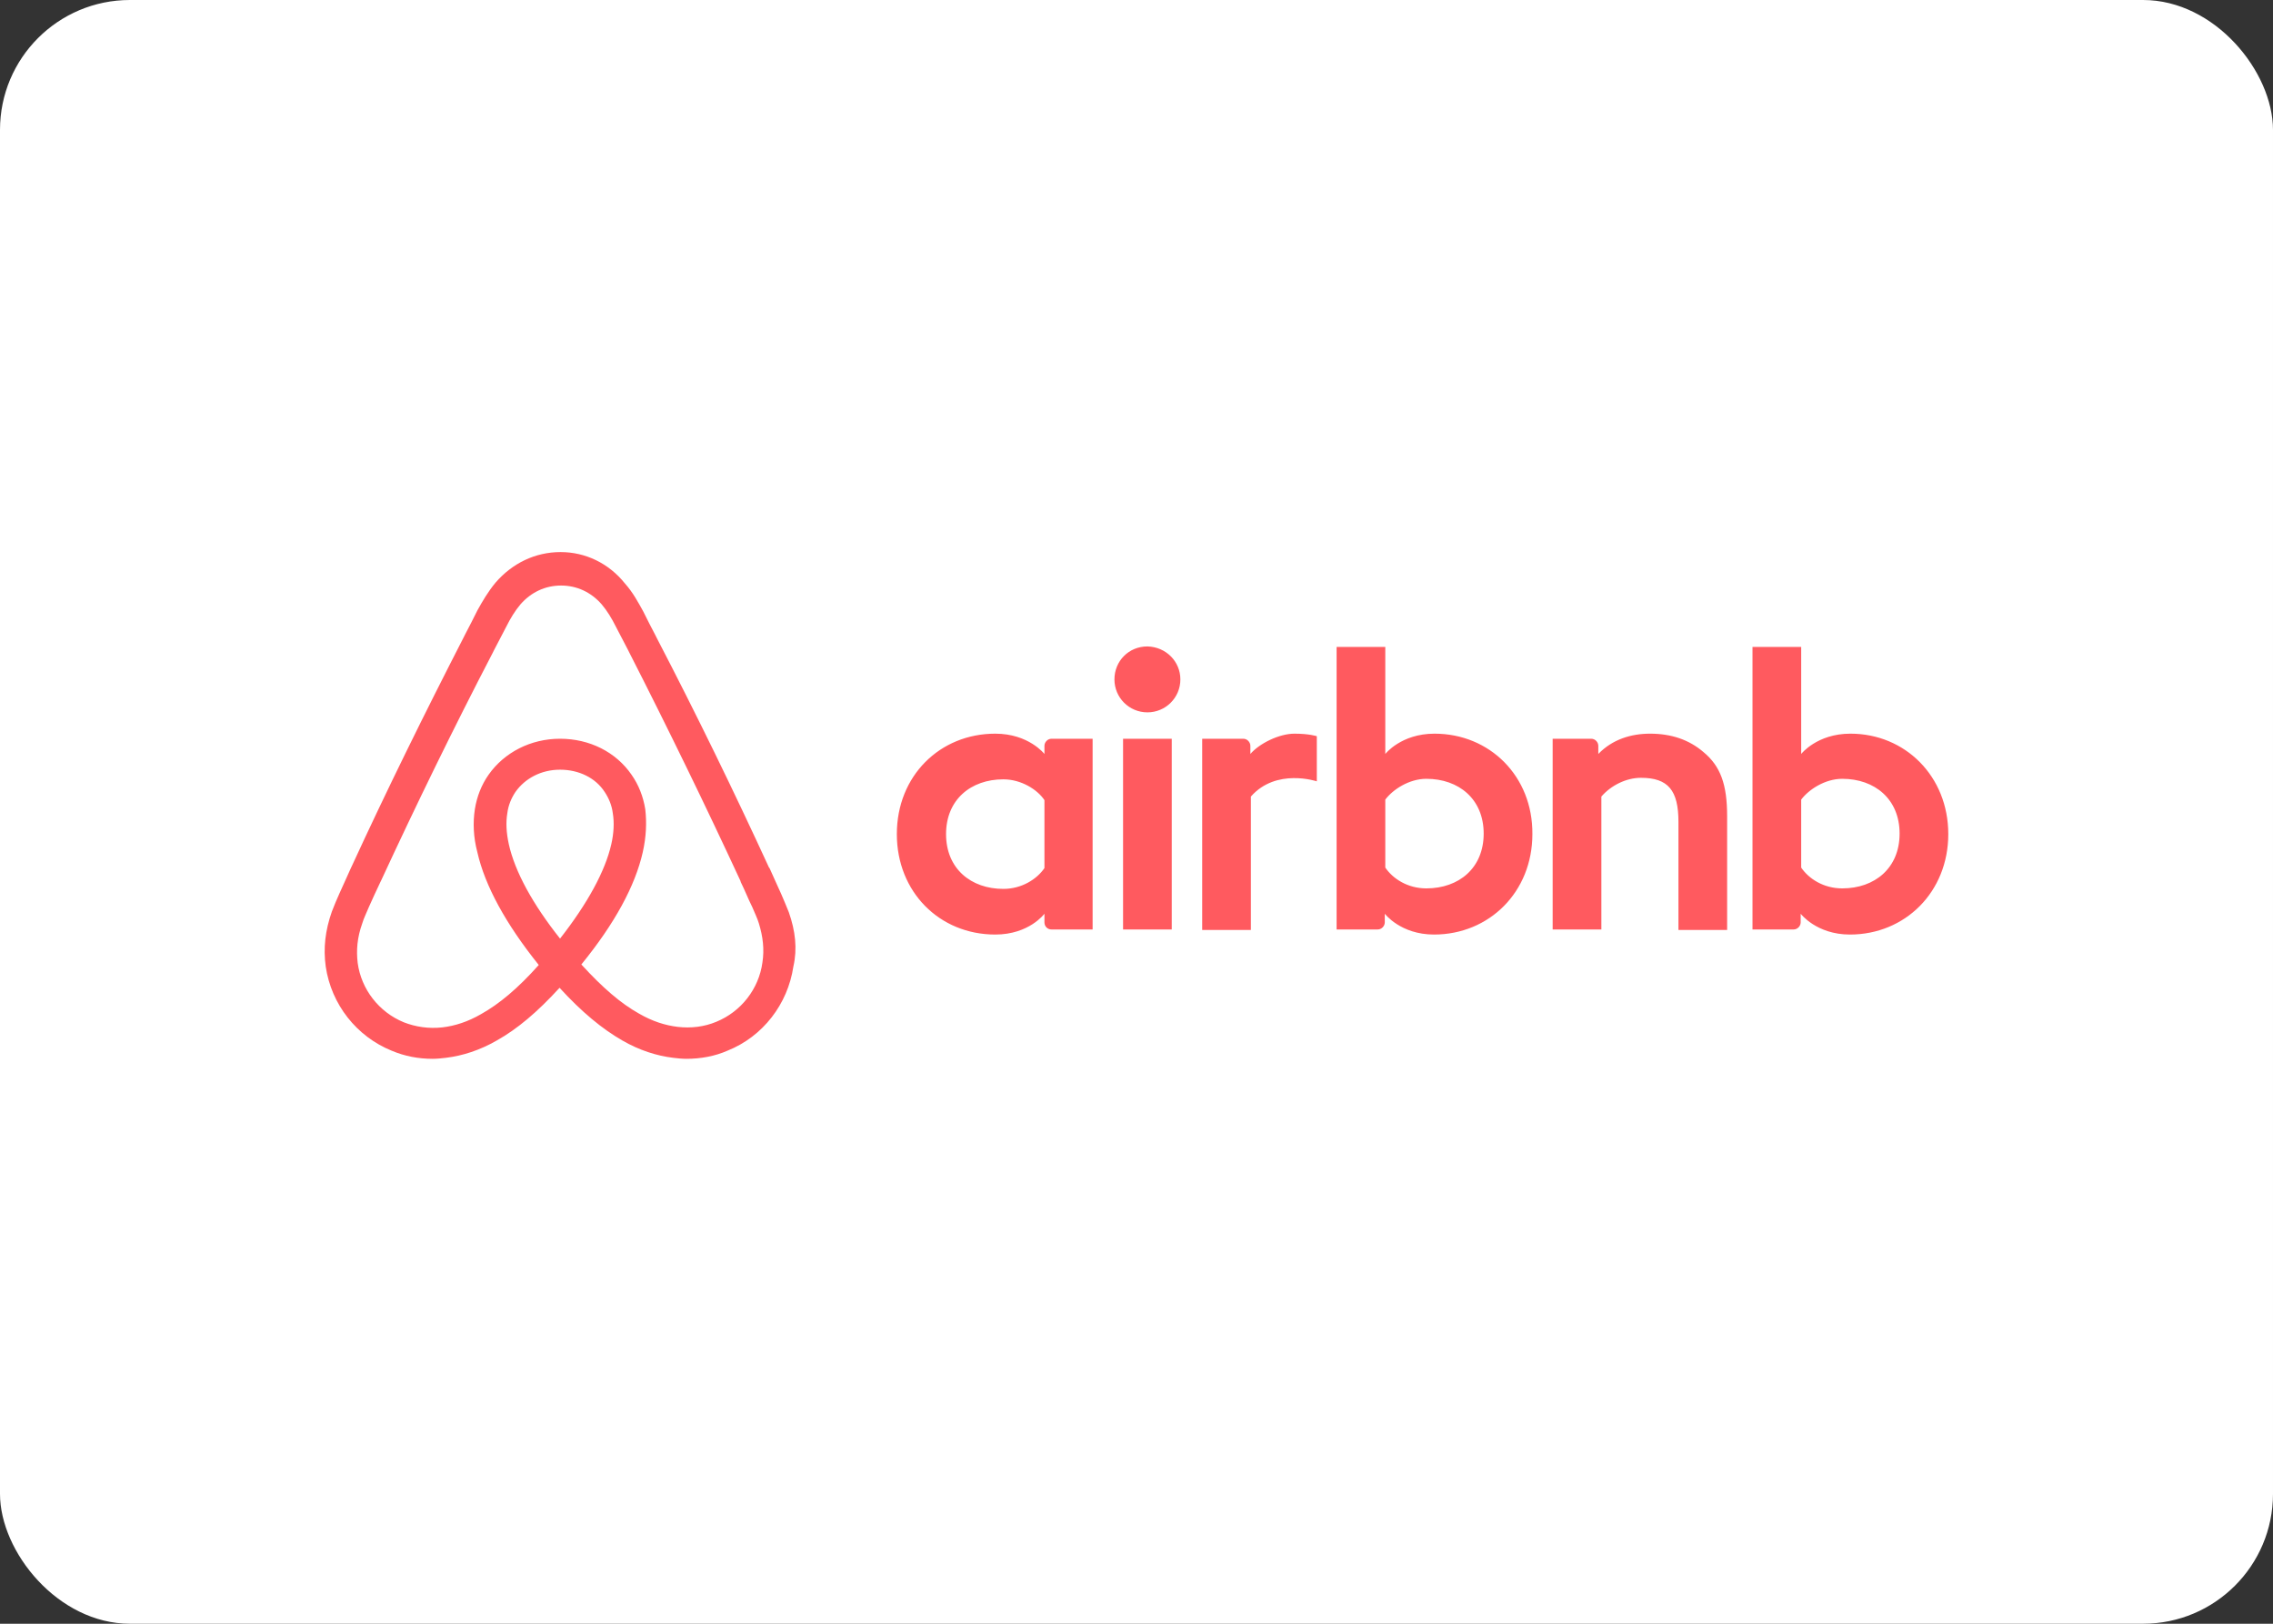 <svg width="112" height="80" viewBox="0 0 112 80" fill="none" xmlns="http://www.w3.org/2000/svg">
<rect x="0" y="0" width="112" height="80" fill="#333333" stroke="none"/>
<rect width="112" height="80" rx="6.4" fill="white"/>
<g clip-path="url(#clip0_554_2140)">
<path d="M58.162 33.473C58.162 34.373 57.437 35.097 56.538 35.097C55.638 35.097 54.913 34.373 54.913 33.473C54.913 32.573 55.613 31.849 56.538 31.849C57.462 31.873 58.162 32.598 58.162 33.473ZM51.464 36.747C51.464 36.897 51.464 37.147 51.464 37.147C51.464 37.147 50.689 36.147 49.04 36.147C46.316 36.147 44.191 38.221 44.191 41.096C44.191 43.945 46.291 46.044 49.04 46.044C50.714 46.044 51.464 45.019 51.464 45.019V45.444C51.464 45.644 51.614 45.794 51.814 45.794H53.838V36.397C53.838 36.397 51.989 36.397 51.814 36.397C51.614 36.397 51.464 36.572 51.464 36.747ZM51.464 42.77C51.089 43.32 50.339 43.795 49.44 43.795C47.84 43.795 46.616 42.795 46.616 41.096C46.616 39.396 47.84 38.397 49.44 38.397C50.314 38.397 51.114 38.896 51.464 39.421V42.77ZM55.338 36.397H57.737V45.794H55.338V36.397ZM91.177 36.147C89.527 36.147 88.752 37.147 88.752 37.147V31.873H86.353V45.794C86.353 45.794 88.203 45.794 88.377 45.794C88.578 45.794 88.727 45.619 88.727 45.444V45.019C88.727 45.019 89.502 46.044 91.152 46.044C93.876 46.044 96 43.945 96 41.096C96 38.246 93.876 36.147 91.177 36.147ZM90.777 43.77C89.852 43.77 89.127 43.295 88.752 42.745V39.396C89.127 38.896 89.927 38.371 90.777 38.371C92.376 38.371 93.601 39.371 93.601 41.071C93.601 42.77 92.376 43.77 90.777 43.77ZM85.103 40.221V45.819H82.704V40.496C82.704 38.946 82.204 38.322 80.855 38.322C80.13 38.322 79.38 38.696 78.906 39.246V45.794H76.506V36.397H78.406C78.606 36.397 78.755 36.572 78.755 36.747V37.147C79.455 36.422 80.38 36.147 81.305 36.147C82.354 36.147 83.229 36.447 83.929 37.047C84.779 37.747 85.103 38.646 85.103 40.221ZM70.683 36.147C69.034 36.147 68.259 37.147 68.259 37.147V31.873H65.86V45.794C65.86 45.794 67.709 45.794 67.884 45.794C68.084 45.794 68.234 45.619 68.234 45.444V45.019C68.234 45.019 69.009 46.044 70.658 46.044C73.382 46.044 75.507 43.945 75.507 41.096C75.531 38.246 73.407 36.147 70.683 36.147ZM70.283 43.77C69.359 43.77 68.634 43.295 68.259 42.745V39.396C68.634 38.896 69.433 38.371 70.283 38.371C71.883 38.371 73.107 39.371 73.107 41.071C73.107 42.77 71.883 43.77 70.283 43.77ZM63.785 36.147C64.51 36.147 64.885 36.272 64.885 36.272V38.496C64.885 38.496 62.886 37.822 61.636 39.246V45.819H59.237V36.397C59.237 36.397 61.086 36.397 61.261 36.397C61.461 36.397 61.611 36.572 61.611 36.747V37.147C62.061 36.622 63.035 36.147 63.785 36.147ZM38.868 44.944C38.743 44.645 38.618 44.32 38.493 44.045C38.293 43.595 38.093 43.17 37.918 42.77L37.893 42.745C36.169 38.996 34.319 35.197 32.37 31.449L32.295 31.299C32.095 30.924 31.895 30.524 31.695 30.124C31.445 29.674 31.195 29.199 30.796 28.75C29.996 27.75 28.846 27.2 27.622 27.2C26.372 27.2 25.247 27.75 24.422 28.7C24.048 29.149 23.773 29.624 23.523 30.074C23.323 30.474 23.123 30.874 22.923 31.249L22.848 31.399C20.924 35.148 19.049 38.946 17.325 42.695L17.3 42.745C17.125 43.145 16.925 43.57 16.725 44.02C16.6 44.295 16.475 44.594 16.35 44.919C16.025 45.844 15.925 46.719 16.05 47.619C16.325 49.493 17.575 51.068 19.299 51.767C19.949 52.042 20.624 52.167 21.323 52.167C21.523 52.167 21.773 52.142 21.973 52.117C22.798 52.017 23.648 51.742 24.473 51.267C25.497 50.693 26.472 49.868 27.572 48.668C28.671 49.868 29.671 50.693 30.671 51.267C31.495 51.742 32.345 52.017 33.17 52.117C33.37 52.142 33.62 52.167 33.82 52.167C34.519 52.167 35.219 52.042 35.844 51.767C37.593 51.068 38.818 49.468 39.093 47.619C39.293 46.744 39.193 45.869 38.868 44.944ZM27.596 46.244C26.247 44.545 25.372 42.945 25.072 41.596C24.947 41.021 24.922 40.521 24.997 40.071C25.047 39.671 25.197 39.321 25.397 39.021C25.872 38.346 26.672 37.922 27.596 37.922C28.521 37.922 29.346 38.322 29.796 39.021C29.996 39.321 30.146 39.671 30.196 40.071C30.271 40.521 30.246 41.046 30.121 41.596C29.821 42.92 28.946 44.52 27.596 46.244ZM37.568 47.419C37.393 48.718 36.519 49.843 35.294 50.343C34.694 50.593 34.044 50.668 33.395 50.593C32.77 50.518 32.145 50.318 31.495 49.943C30.596 49.443 29.696 48.668 28.646 47.519C30.296 45.494 31.295 43.645 31.67 41.995C31.845 41.221 31.87 40.521 31.795 39.871C31.695 39.246 31.47 38.671 31.12 38.172C30.346 37.047 29.046 36.397 27.596 36.397C26.147 36.397 24.847 37.072 24.073 38.172C23.723 38.671 23.498 39.246 23.398 39.871C23.298 40.521 23.323 41.246 23.523 41.995C23.898 43.645 24.922 45.519 26.547 47.544C25.522 48.693 24.597 49.468 23.698 49.968C23.048 50.343 22.423 50.543 21.798 50.618C21.123 50.693 20.474 50.593 19.899 50.368C18.674 49.868 17.8 48.743 17.625 47.444C17.55 46.819 17.6 46.194 17.85 45.494C17.924 45.244 18.049 44.994 18.174 44.694C18.349 44.295 18.549 43.87 18.749 43.445L18.774 43.395C20.499 39.671 22.348 35.872 24.273 32.173L24.348 32.023C24.547 31.649 24.747 31.249 24.947 30.874C25.147 30.474 25.372 30.099 25.647 29.774C26.172 29.174 26.872 28.849 27.646 28.849C28.421 28.849 29.121 29.174 29.646 29.774C29.921 30.099 30.146 30.474 30.346 30.874C30.546 31.249 30.745 31.649 30.945 32.023L31.02 32.173C32.92 35.897 34.769 39.696 36.494 43.42V43.445C36.694 43.845 36.869 44.295 37.069 44.694C37.194 44.994 37.319 45.244 37.393 45.494C37.593 46.144 37.668 46.769 37.568 47.419Z" fill="#FF5A5F"/>
</g>
<defs>
<clipPath id="clip0_554_2140">
<rect width="80" height="24.967" fill="white" transform="translate(16 27.2)"/>
</clipPath>
</defs>
</svg>
